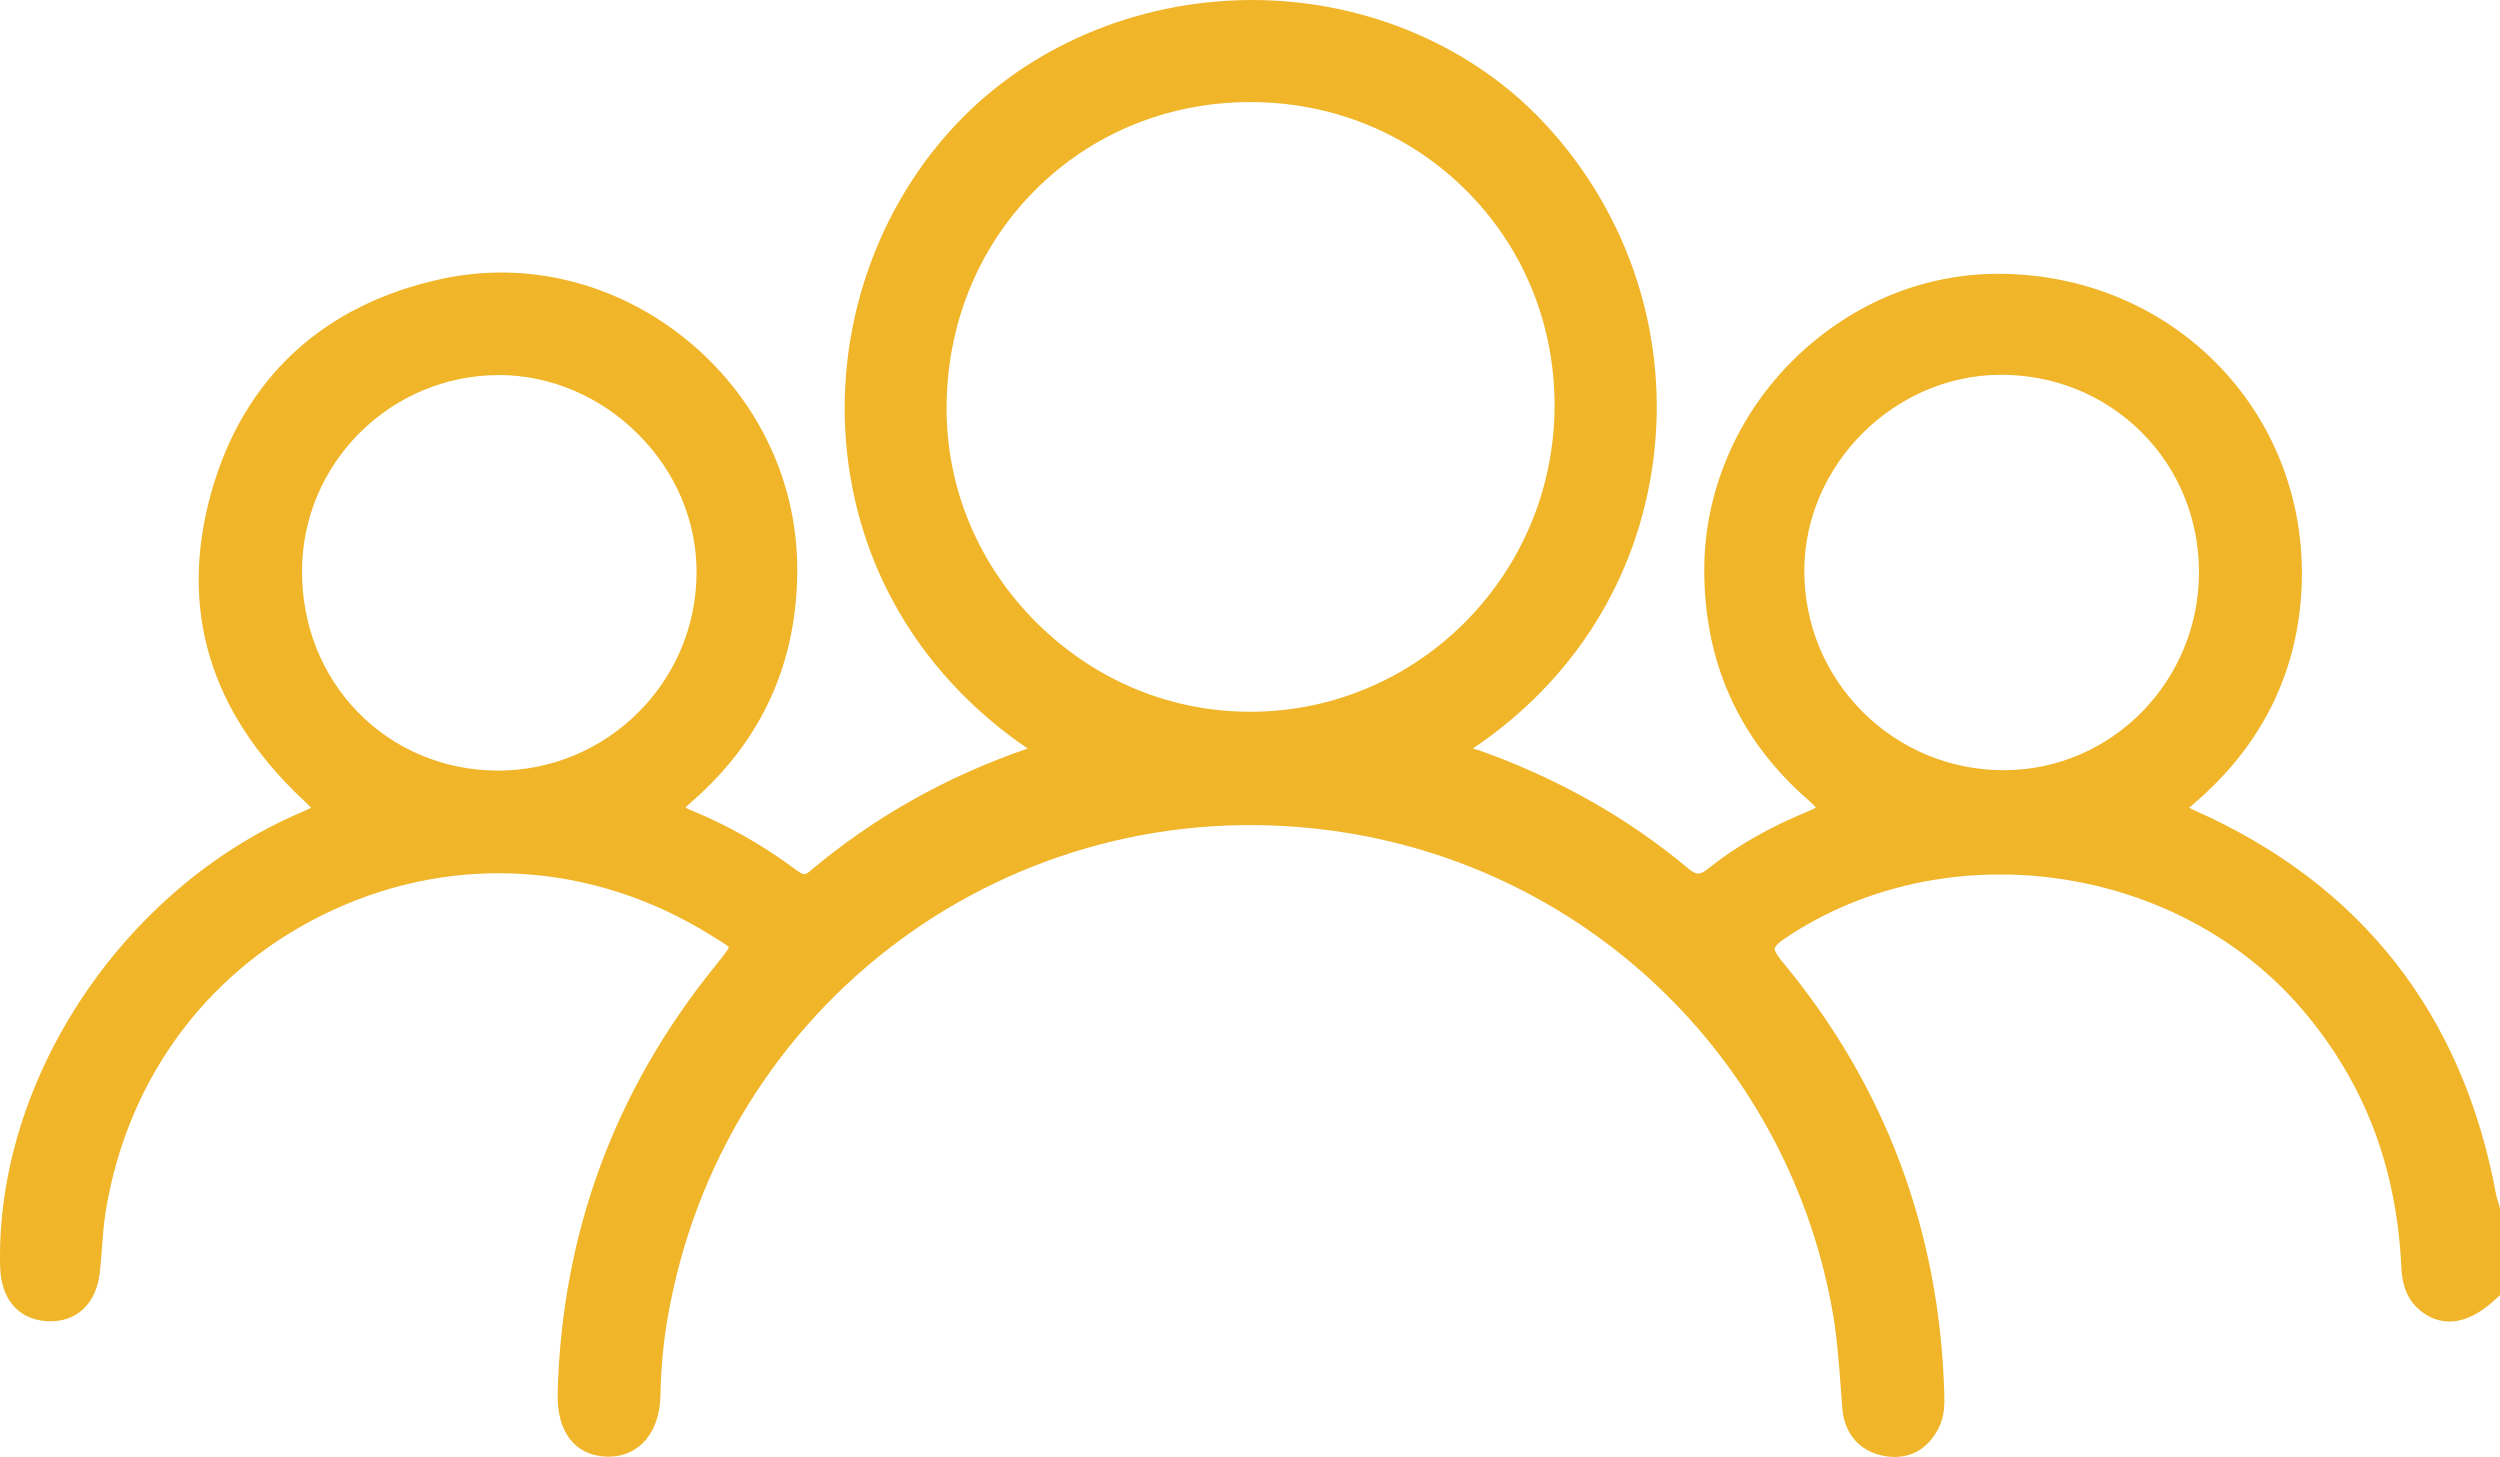                         <svg width="151" height="88" viewBox="0 0 151 88" fill="none" xmlns="http://www.w3.org/2000/svg">
                          <path
                            d="M150.885 72.587C150.839 72.449 150.8 72.31 150.77 72.172C148.751 61.231 142.616 53.414 132.543 48.944C132.405 48.882 132.305 48.828 132.229 48.79C132.328 48.697 132.459 48.582 132.559 48.498C136.651 44.981 138.831 40.55 139.023 35.318C139.2 30.432 137.495 25.808 134.225 22.307C130.877 18.73 126.256 16.683 121.212 16.545C116.482 16.406 111.976 18.207 108.467 21.592C104.989 24.946 102.978 29.563 102.939 34.264C102.893 39.957 105.027 44.704 109.281 48.374C109.511 48.574 109.626 48.697 109.68 48.775C109.603 48.828 109.45 48.913 109.158 49.028C106.839 49.982 104.889 51.098 103.2 52.444C102.663 52.875 102.456 52.868 101.918 52.414C98.302 49.39 94.064 46.997 89.319 45.312C89.204 45.274 89.081 45.243 88.959 45.212C95.055 41.111 98.909 34.972 99.853 27.839C100.828 20.445 98.463 13.044 93.358 7.52C89.043 2.857 82.732 0.118 76.037 0.003C69.251 -0.097 62.709 2.48 58.126 7.12C52.921 12.382 50.326 19.992 51.178 27.47C51.999 34.71 55.861 40.973 62.072 45.212C57.174 46.889 52.752 49.382 48.905 52.629C48.629 52.86 48.537 52.875 48.076 52.537C46.088 51.052 43.953 49.844 41.735 48.936C41.573 48.874 41.474 48.821 41.404 48.775C41.474 48.705 41.581 48.597 41.765 48.436C46.057 44.712 48.207 39.919 48.153 34.194C48.099 28.87 45.627 23.854 41.358 20.43C37.144 17.052 31.808 15.745 26.718 16.837C19.508 18.384 14.679 22.861 12.752 29.778C10.81 36.741 12.629 42.927 18.219 48.228C18.434 48.428 18.649 48.636 18.794 48.79C18.602 48.89 18.311 49.013 18.011 49.144C7.301 53.814 -0.276 65.324 0.008 76.503C0.054 78.442 1.09 79.673 2.779 79.796C4.583 79.927 5.827 78.781 6.035 76.811C6.088 76.334 6.119 75.857 6.157 75.38C6.211 74.657 6.265 73.91 6.38 73.195C7.708 64.993 12.729 58.346 20.153 54.945C27.562 51.552 35.846 52.098 42.894 56.461C43.416 56.784 43.953 57.115 44.023 57.199C43.999 57.353 43.616 57.822 43.247 58.284L43.193 58.353C37.12 65.847 33.919 74.534 33.681 84.174C33.627 86.482 34.725 87.906 36.629 87.983C36.675 87.983 36.721 87.983 36.775 87.983C37.543 87.983 38.234 87.713 38.771 87.213C39.485 86.544 39.869 85.513 39.892 84.243C39.923 82.674 40.061 81.135 40.314 79.673C43.562 60.585 61.12 47.613 80.306 50.152C95.6 52.167 107.784 63.716 110.624 78.873C110.939 80.543 111.07 82.274 111.192 83.943L111.277 85.067C111.407 86.675 112.413 87.76 113.979 87.967C115.323 88.152 116.421 87.552 117.081 86.282C117.473 85.536 117.45 84.728 117.434 84.136C117.142 74.311 113.857 65.555 107.669 58.107C107.338 57.707 107.177 57.43 107.193 57.292C107.2 57.23 107.277 57.038 107.791 56.691C117.511 50.136 131.576 52.106 139.138 61.069C142.831 65.439 144.758 70.51 145.042 76.557C145.081 77.357 145.257 78.511 146.355 79.288C148.336 80.681 150.202 78.965 150.816 78.396L151 78.227V72.995L150.885 72.587ZM132.82 34.541C132.827 41.134 127.553 46.505 121.058 46.52C121.05 46.52 121.043 46.52 121.027 46.52C117.803 46.52 114.778 45.266 112.498 42.989C110.225 40.711 108.974 37.68 108.981 34.464C108.989 28.07 114.425 22.654 120.835 22.638C120.851 22.638 120.858 22.638 120.874 22.638C124.098 22.638 127.1 23.869 129.342 26.101C131.584 28.332 132.812 31.332 132.82 34.541ZM93.895 24.477C93.903 34.656 85.688 42.958 75.585 42.989C70.709 43.012 66.126 41.096 62.625 37.626C59.124 34.148 57.189 29.57 57.174 24.723C57.159 19.692 59.032 15.014 62.456 11.551C65.873 8.089 70.502 6.173 75.485 6.166C75.5 6.166 75.508 6.166 75.523 6.166C80.475 6.166 85.089 8.051 88.536 11.482C91.991 14.914 93.895 19.53 93.895 24.477ZM42.072 34.618C42.042 41.204 36.667 46.543 30.08 46.543C30.065 46.543 30.05 46.543 30.034 46.543C26.825 46.528 23.838 45.281 21.635 43.035C19.432 40.781 18.226 37.741 18.242 34.471C18.265 27.947 23.608 22.654 30.149 22.654C30.165 22.654 30.172 22.654 30.188 22.654C33.259 22.661 36.314 23.969 38.564 26.247C40.844 28.532 42.088 31.509 42.072 34.618Z"
                            fill="#F0B529"
                          />
                        </svg>
                        